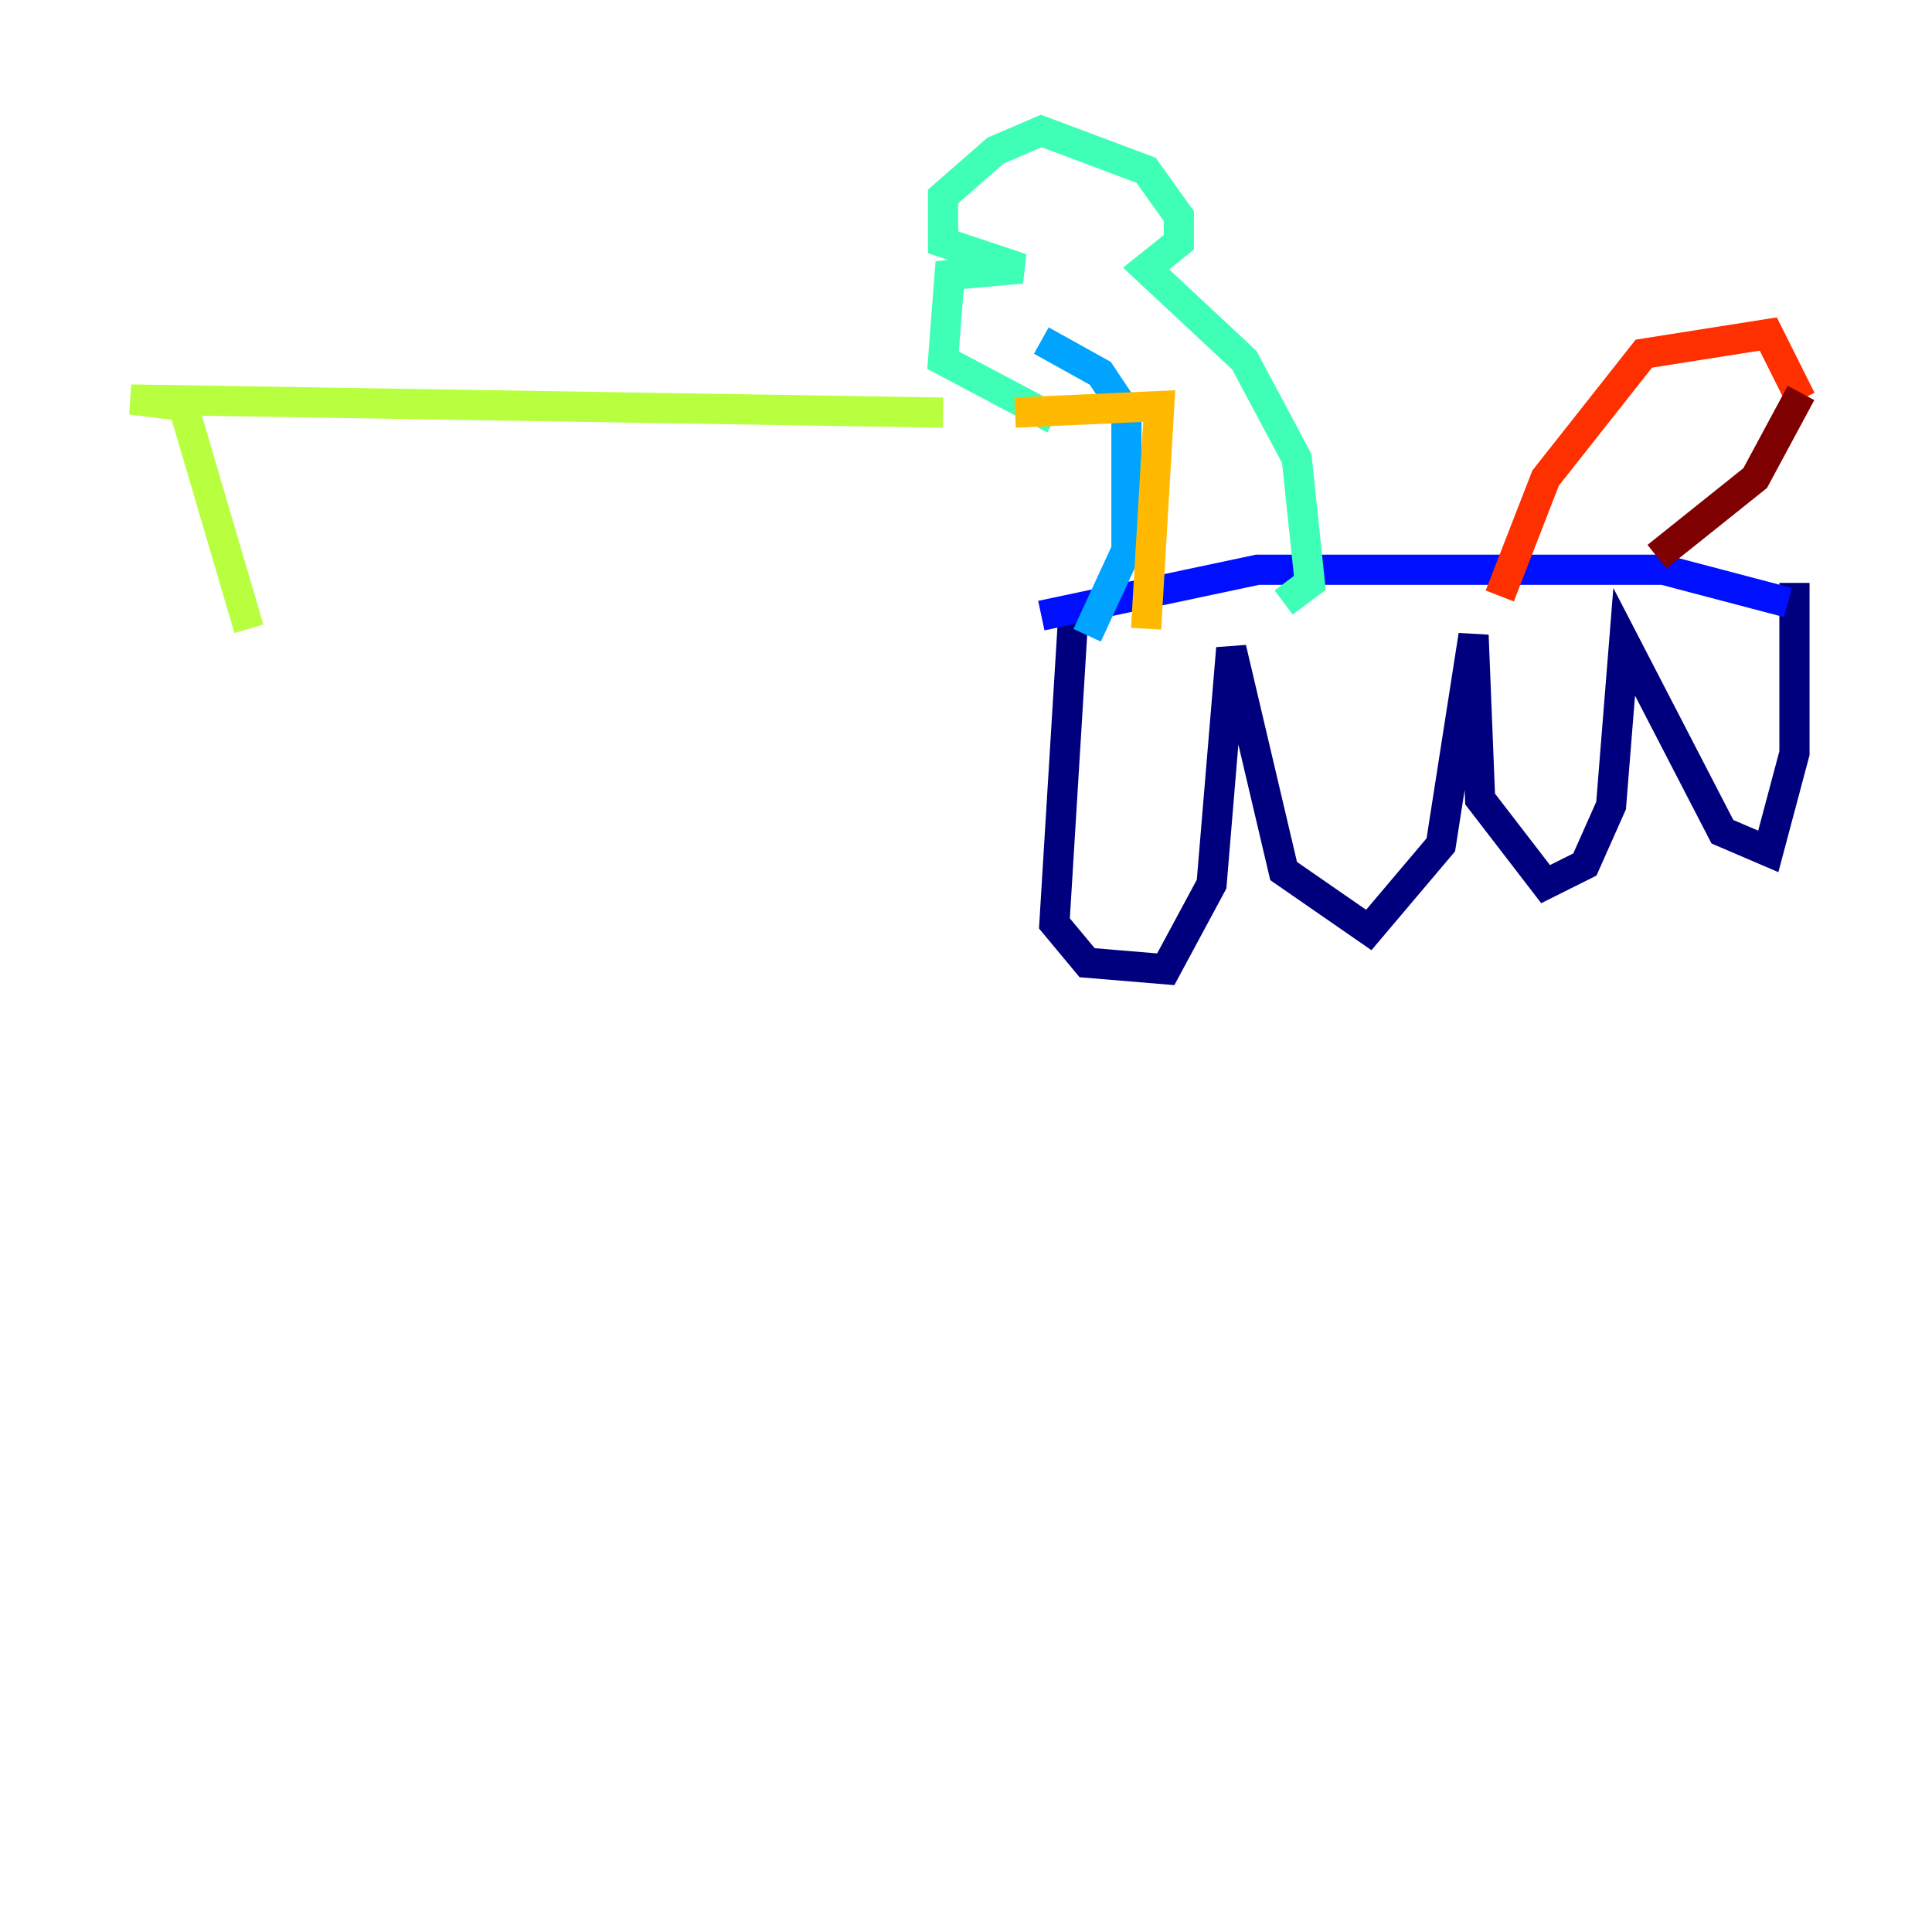 <?xml version="1.0" encoding="utf-8" ?>
<svg baseProfile="tiny" height="128" version="1.2" viewBox="0,0,128,128" width="128" xmlns="http://www.w3.org/2000/svg" xmlns:ev="http://www.w3.org/2001/xml-events" xmlns:xlink="http://www.w3.org/1999/xlink"><defs /><polyline fill="none" points="71.159,39.919 69.858,61.18 72.027,63.783 77.234,64.217 80.271,58.576 81.573,42.956 85.044,57.709 90.685,61.614 95.458,55.973 97.627,42.088 98.061,52.936 102.4,58.576 105.003,57.275 106.739,53.37 107.607,42.522 114.115,55.105 117.153,56.407 118.888,49.898 118.888,38.617" stroke="#00007f" stroke-width="2" /><polyline fill="none" points="68.99,40.786 83.308,37.749 110.21,37.749 118.454,39.919" stroke="#0010ff" stroke-width="2" /><polyline fill="none" points="72.027,42.088 74.63,36.447 74.63,27.336 72.895,24.732 68.99,22.563" stroke="#00a4ff" stroke-width="2" /><polyline fill="none" points="85.044,39.919 86.78,38.617 85.912,30.373 82.441,23.864 75.932,17.79 78.102,16.054 78.102,14.319 75.932,11.281 68.99,8.678 65.953,9.98 62.481,13.017 62.481,16.054 67.688,17.79 62.915,18.224 62.481,23.864 69.858,27.77" stroke="#3fffb7" stroke-width="2" /><polyline fill="none" points="62.481,27.336 8.678,26.468 12.149,26.902 16.488,41.654" stroke="#b7ff3f" stroke-width="2" /><polyline fill="none" points="67.254,27.336 76.8,26.902 75.932,41.654" stroke="#ffb900" stroke-width="2" /><polyline fill="none" points="99.363,39.485 102.4,31.675 108.909,23.43 117.153,22.129 119.322,26.468" stroke="#ff3000" stroke-width="2" /><polyline fill="none" points="119.322,26.034 116.285,31.675 109.776,36.881" stroke="#7f0000" stroke-width="2" /></svg>